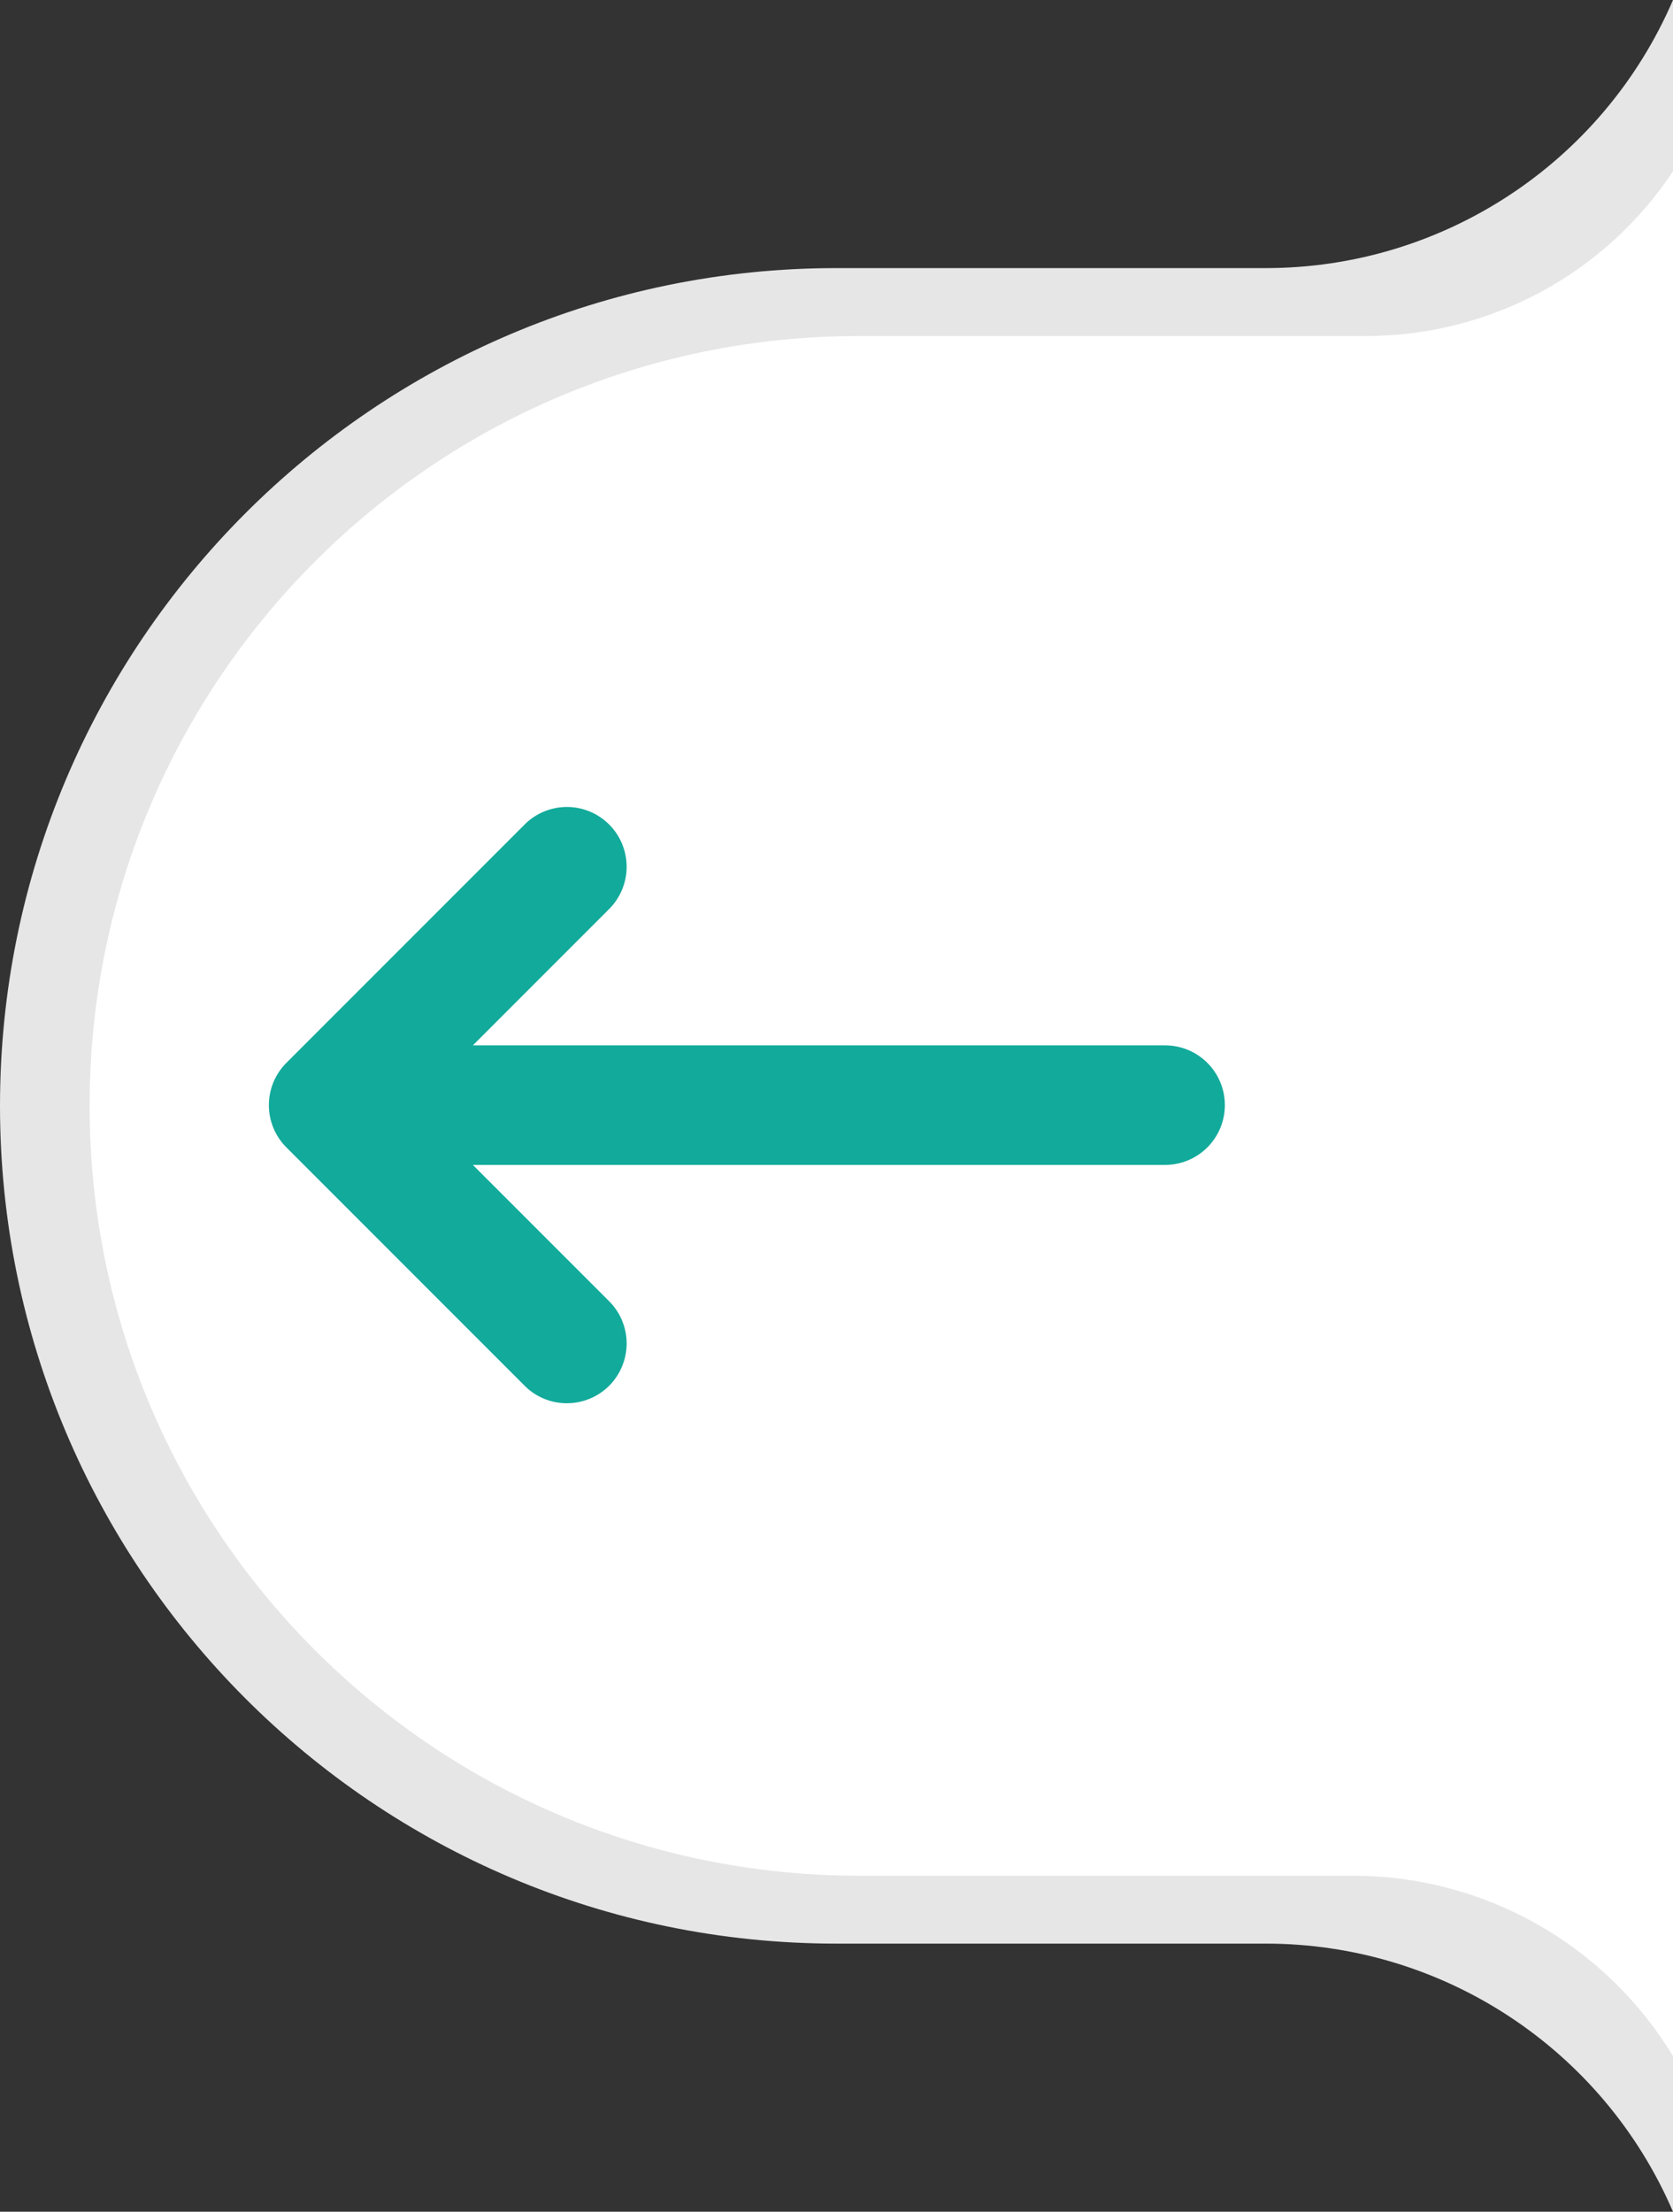 <svg width="28" height="37" viewBox="0 0 28 37" fill="none" xmlns="http://www.w3.org/2000/svg">
<rect x="0" y="0" width="28" height="37" fill="#333333" stroke="none"/>
<path d="M0 18.5C0 10.768 6.268 4.485 14 4.485V4.485H21H21.186C24.149 4.485 26.828 2.722 28 0V0V37V37C26.828 34.278 24.149 32.515 21.186 32.515H21H14V32.515C6.268 32.515 0 26.232 0 18.5V18.5Z" fill="#E6E6E7"/>
<path d="M1.5 18.5C1.5 11.387 7.266 5.621 14.379 5.621H14.75H21.375H22.866C24.931 5.621 26.859 4.587 28 2.865V34.398C26.866 32.524 24.834 31.379 22.643 31.379H21.375H14.75H14.379C7.266 31.379 1.5 25.613 1.5 18.5Z" fill="white"/>
<path d="M20.5 18.488C20.5 18.223 20.394 17.968 20.207 17.781C20.019 17.593 19.765 17.488 19.5 17.488H7.914L10.207 15.195C10.389 15.006 10.49 14.754 10.488 14.491C10.485 14.229 10.38 13.978 10.195 13.793C10.009 13.607 9.758 13.502 9.496 13.5C9.234 13.498 8.981 13.599 8.793 13.781L4.793 17.781C4.605 17.968 4.5 18.223 4.5 18.488C4.5 18.753 4.605 19.007 4.793 19.195L8.793 23.195C8.981 23.377 9.234 23.478 9.496 23.475C9.758 23.473 10.009 23.368 10.195 23.183C10.38 22.997 10.485 22.746 10.488 22.484C10.49 22.222 10.389 21.969 10.207 21.781L7.914 19.488H19.5C19.765 19.488 20.019 19.382 20.207 19.195C20.394 19.007 20.5 18.753 20.5 18.488Z" fill="#12AA9B"/>
</svg>
